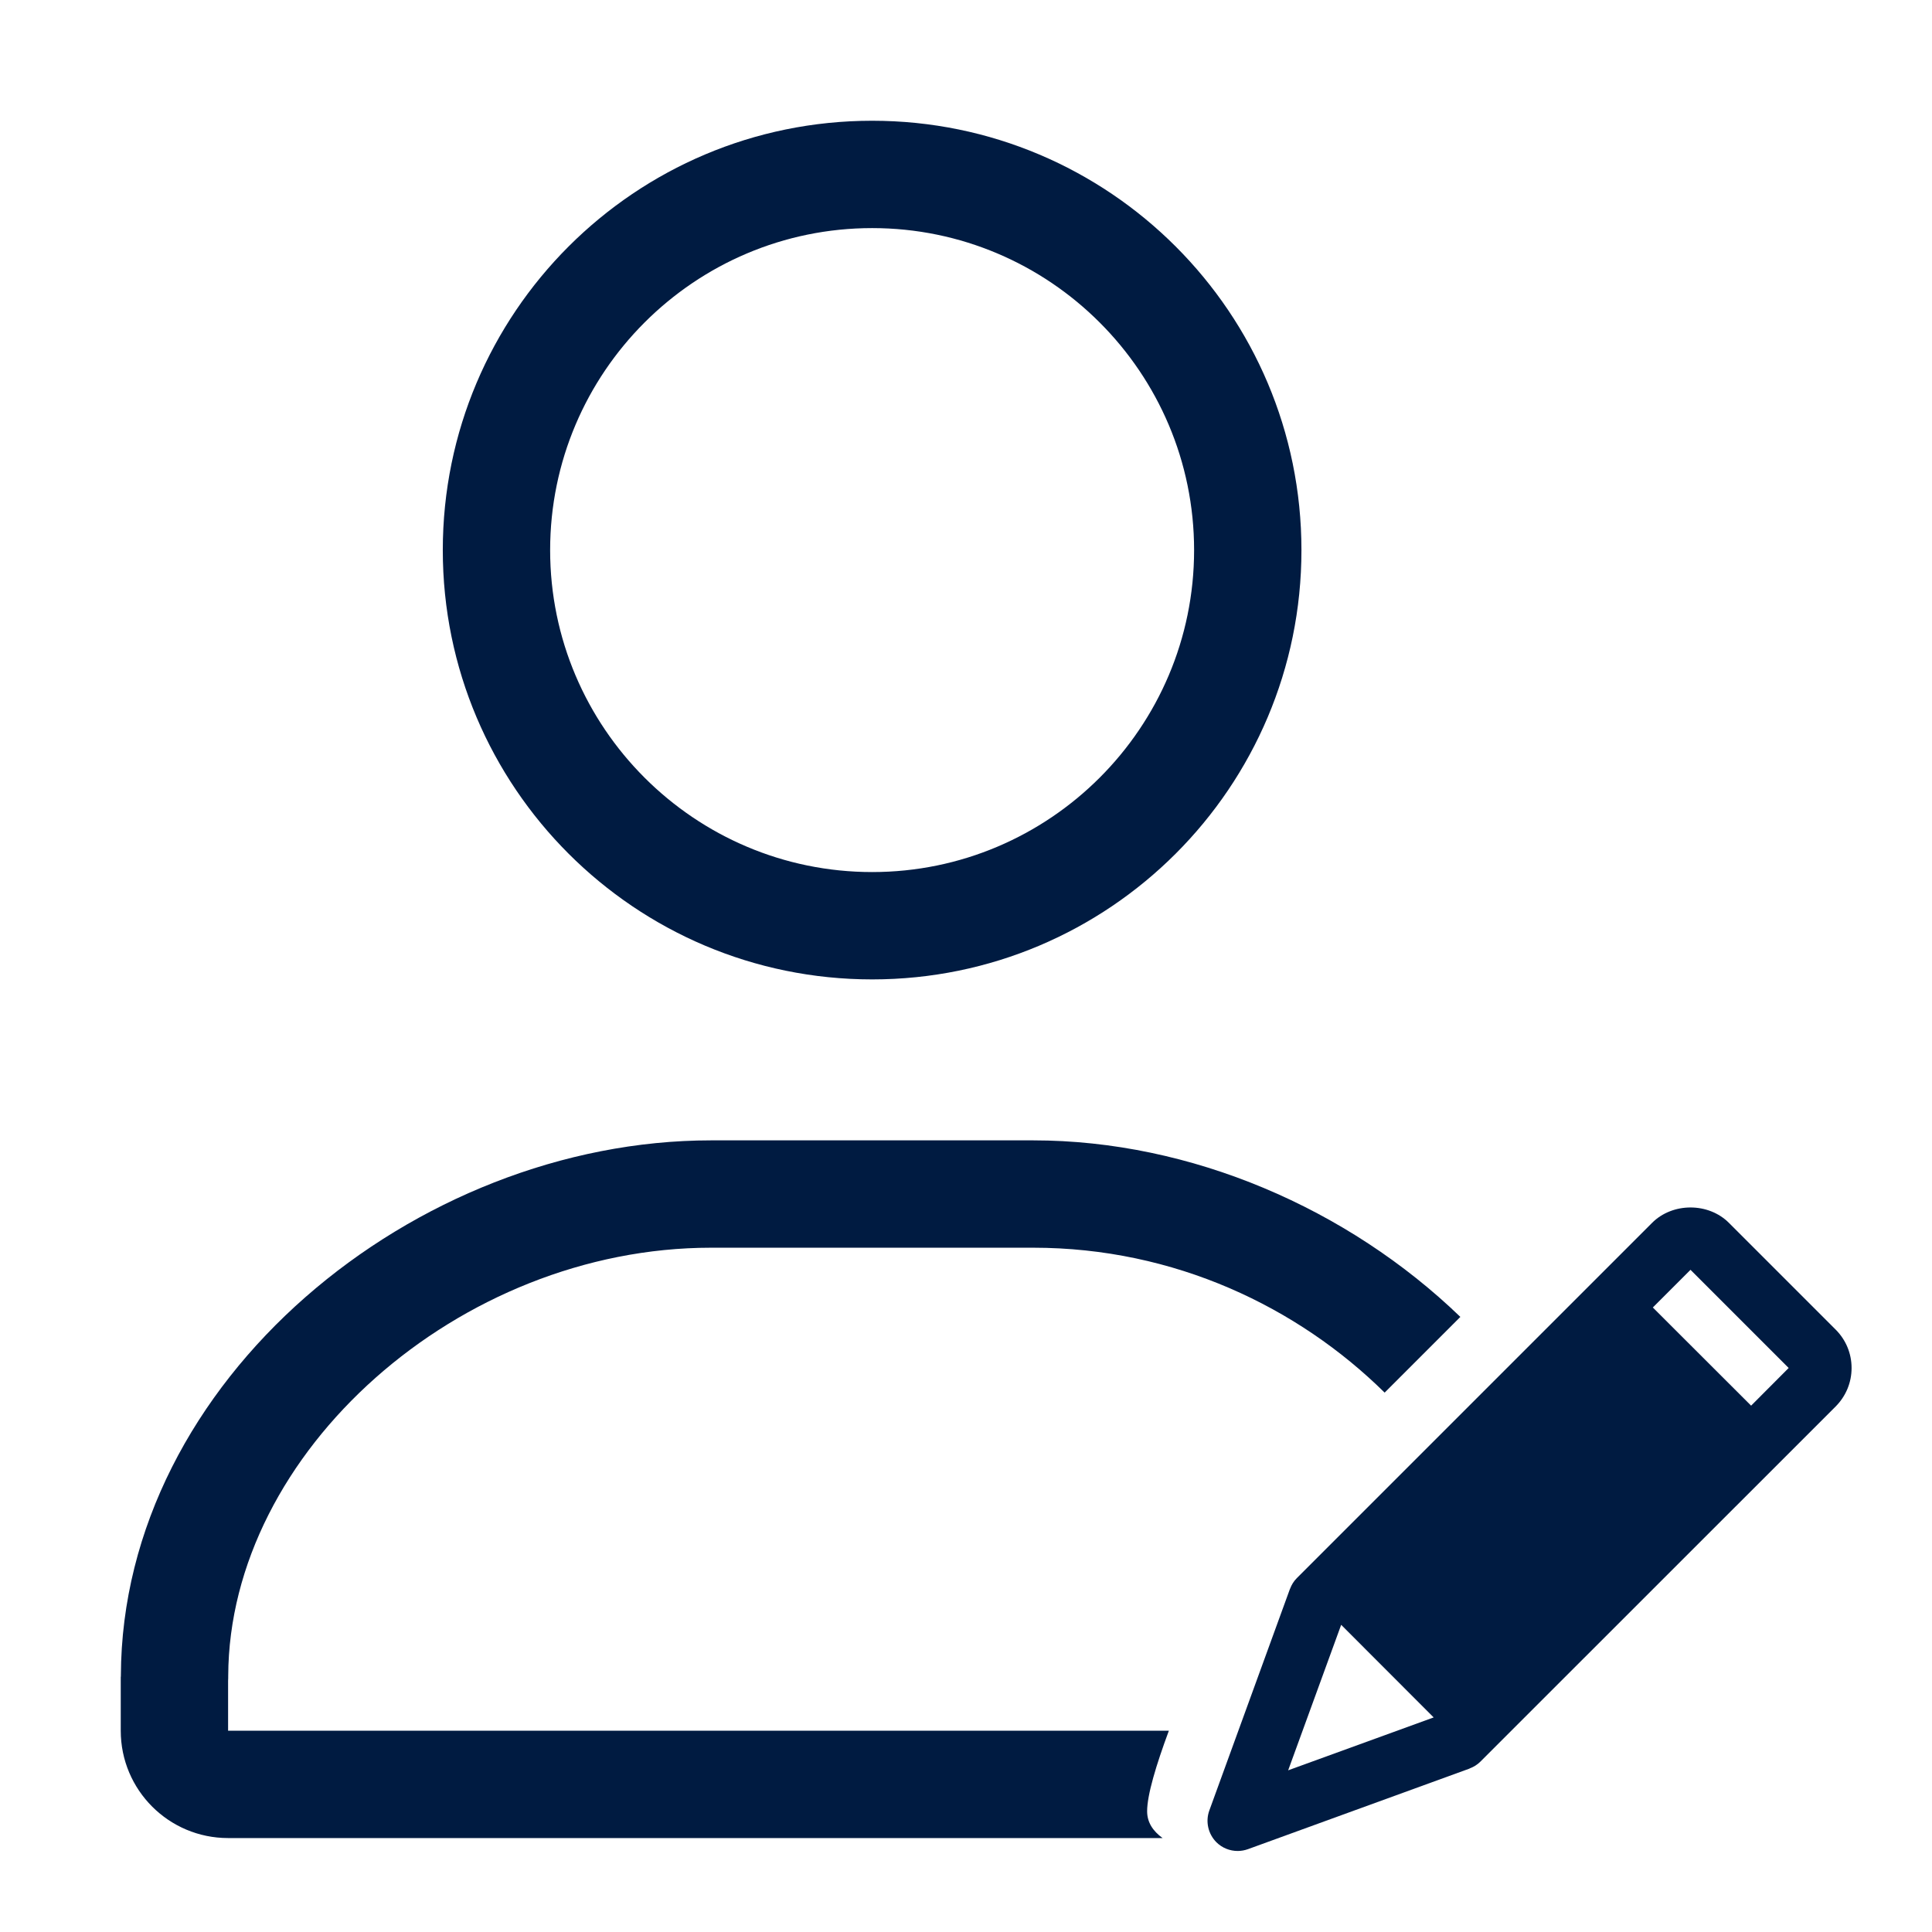 <svg width="16" height="16" viewBox="0 0 16 16" fill="none" xmlns="http://www.w3.org/2000/svg">
<path fill-rule="evenodd" clip-rule="evenodd" d="M11.467 11.533C10.75 10.826 9.729 10.333 8.556 10.333H5.889C3.803 10.333 1.897 12.024 1.89 13.879C1.89 13.892 1.89 13.906 1.889 13.92V14.333H9.68C9.574 14.619 9.5 14.865 9.5 15C9.5 15.092 9.548 15.164 9.628 15.222H1.889C1.398 15.222 1 14.824 1 14.333V13.889C1 13.887 1 13.885 1.001 13.882C1.001 13.88 1.001 13.878 1.001 13.876C1.01 11.428 3.439 9.444 5.889 9.444H8.556C9.863 9.444 11.163 10.008 12.094 10.906L11.467 11.533ZM9.889 4.556C9.889 3.085 8.693 1.889 7.223 1.889C5.752 1.889 4.556 3.085 4.556 4.556C4.556 6.026 5.752 7.222 7.223 7.222C8.693 7.222 9.889 6.026 9.889 4.556ZM3.667 4.556C3.667 2.592 5.259 1 7.223 1C9.186 1 10.778 2.592 10.778 4.556C10.778 6.519 9.186 8.111 7.223 8.111C5.259 8.111 3.667 6.519 3.667 4.556Z" fill="#001B41"/>
<path d="M15.202 11.011L14.319 10.128C14.149 9.957 13.851 9.957 13.681 10.128L10.74 13.069C10.714 13.095 10.696 13.125 10.684 13.157L10.682 13.161L10.015 14.994C9.982 15.085 10.005 15.187 10.073 15.256C10.121 15.304 10.185 15.329 10.25 15.329C10.278 15.329 10.307 15.324 10.335 15.314L12.169 14.647L12.172 14.645C12.204 14.633 12.234 14.615 12.26 14.589L15.202 11.648C15.287 11.562 15.334 11.45 15.334 11.329C15.334 11.209 15.287 11.096 15.202 11.011ZM10.668 14.661L11.107 13.456L11.873 14.223L10.668 14.661ZM14.502 11.641L13.688 10.828L14 10.516L14.813 11.329L14.502 11.641Z" fill="#001B41"/>
</svg>
